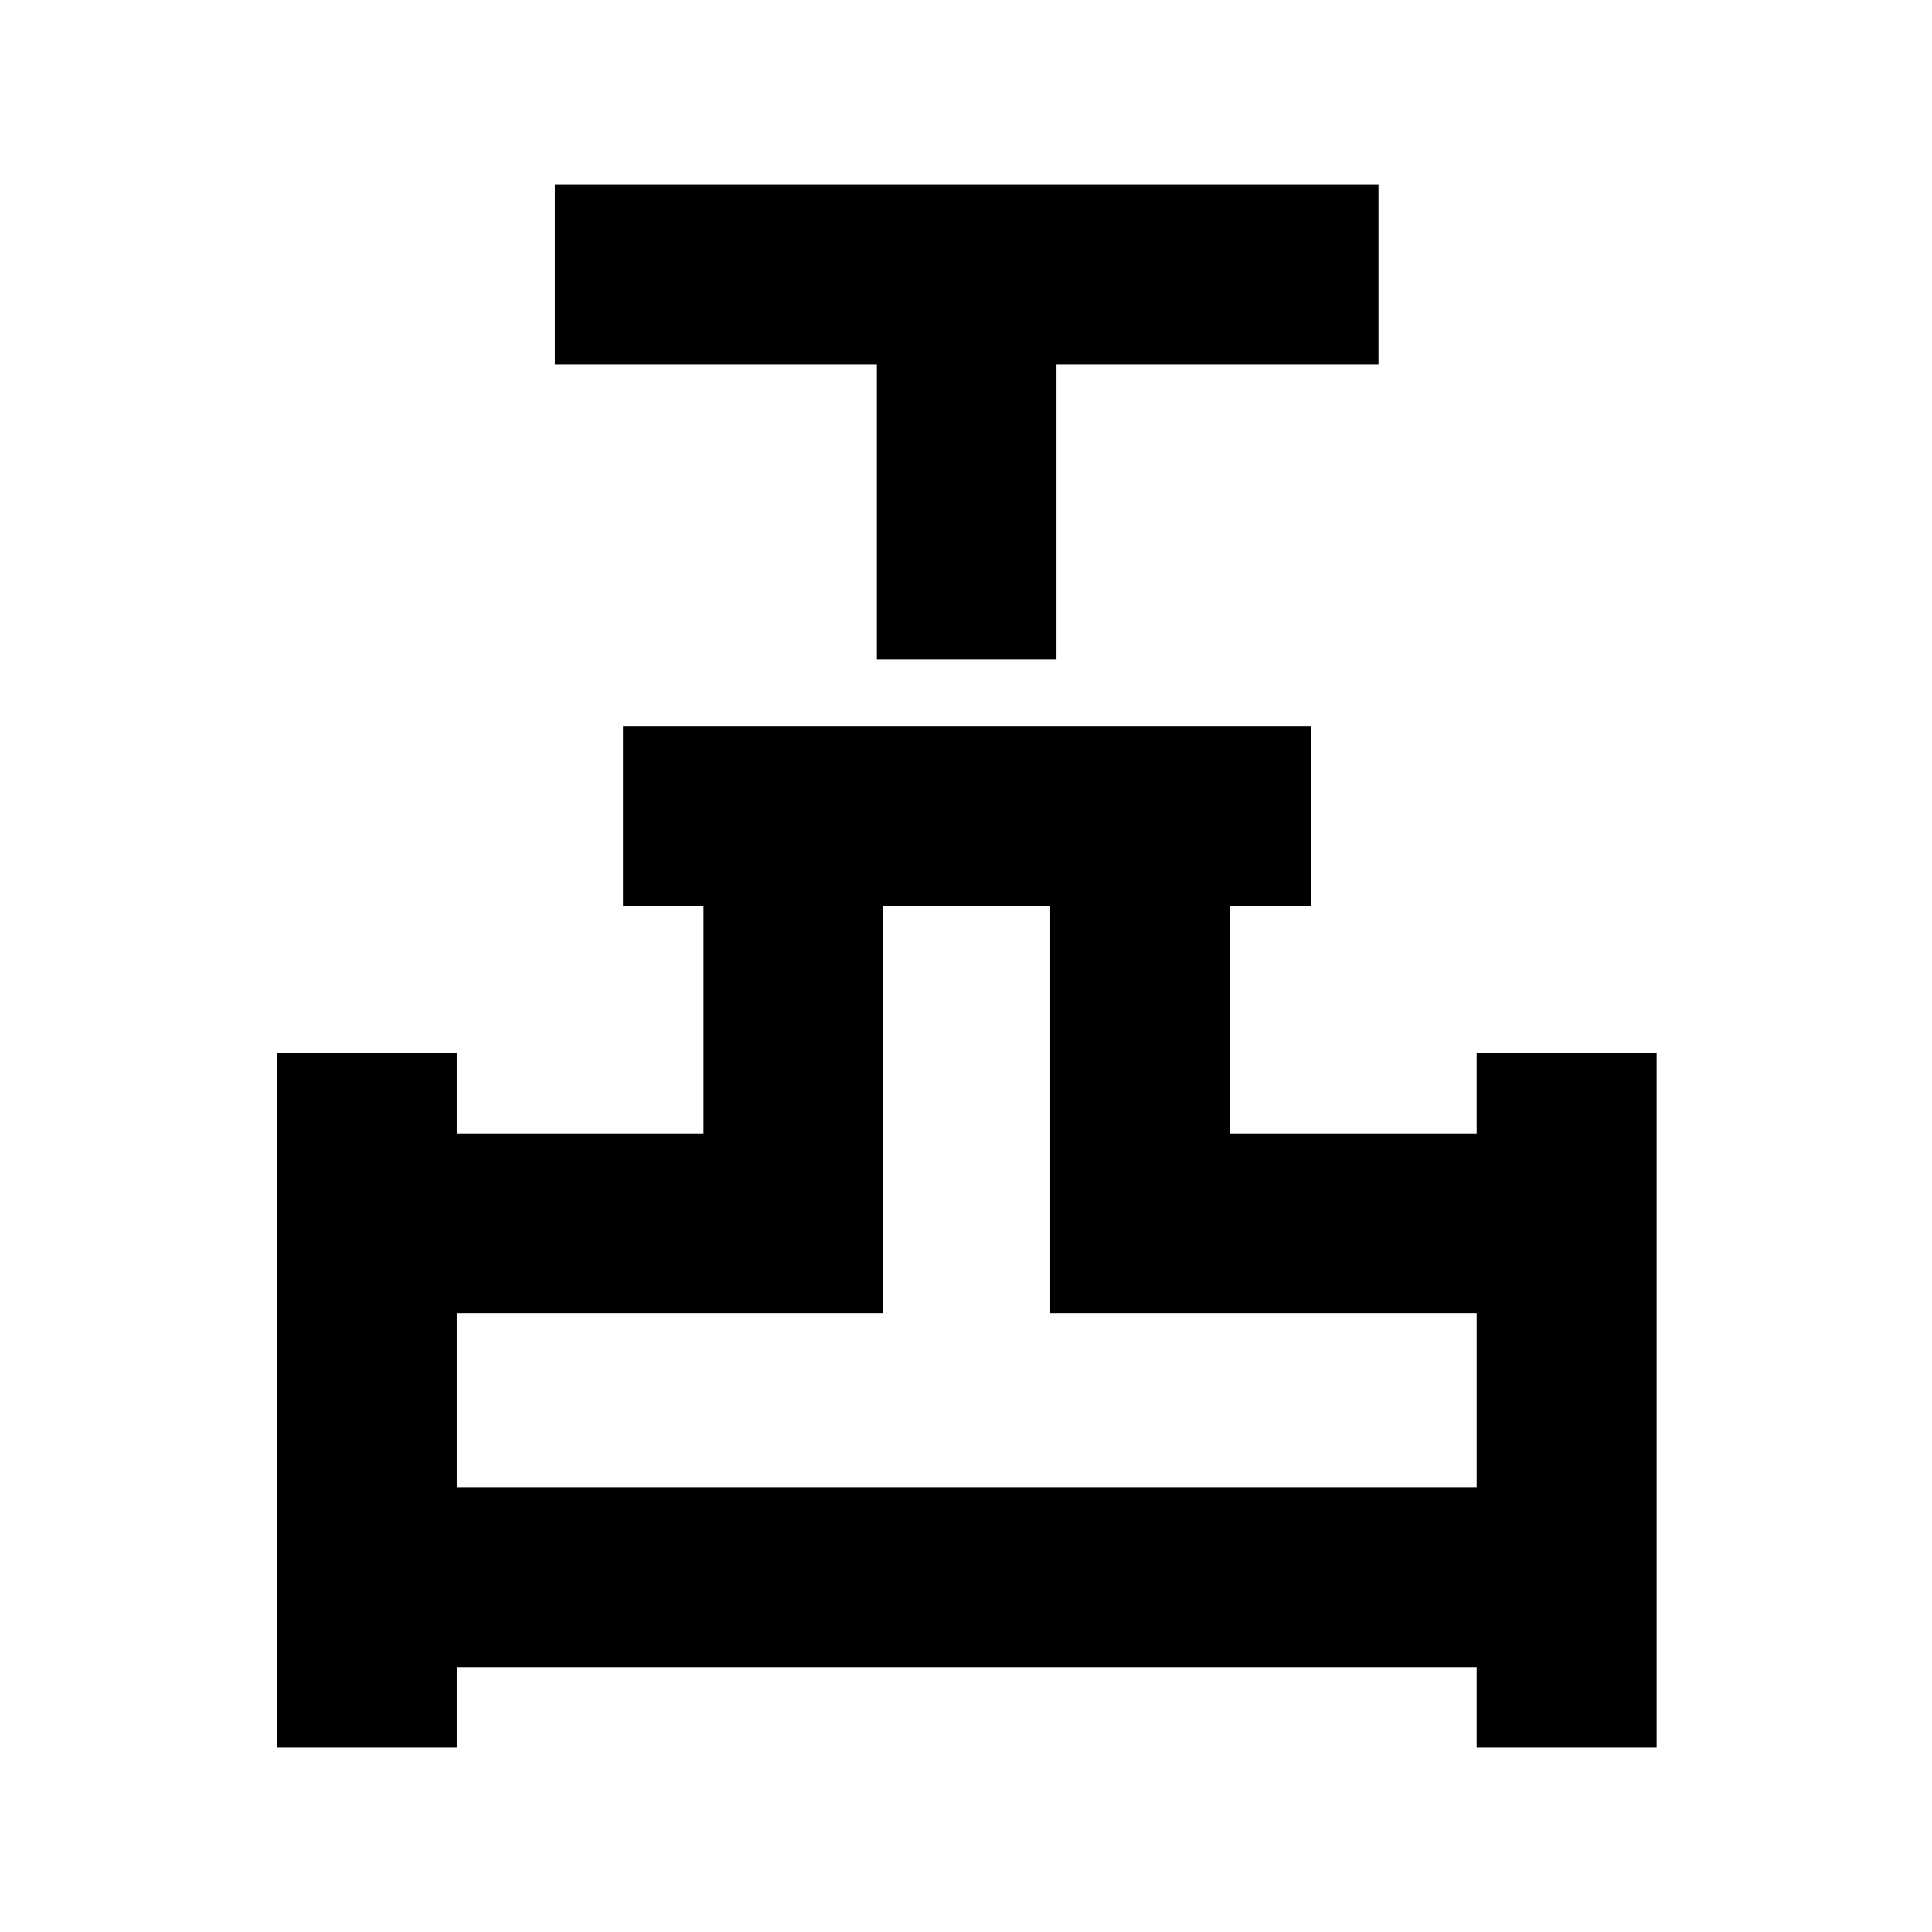 <svg xmlns="http://www.w3.org/2000/svg" height="40" viewBox="0 -960 960 960" width="40"><path d="M435.7-632.3v-146.67h-160v-89.42h409.26v89.42h-160v146.67H435.7ZM137.67-91.61v-345.17h89.26v40h122.64v-112.93h-40v-89.26h341.69v89.26h-40v112.93h122.48v-40h89.42v345.17h-89.42v-40H226.93v40h-89.26Zm89.26-129.42h506.81v-86.49h-211.9v-202.19h-83.01v202.19h-211.9v86.49Zm253.07 0Z"/></svg>